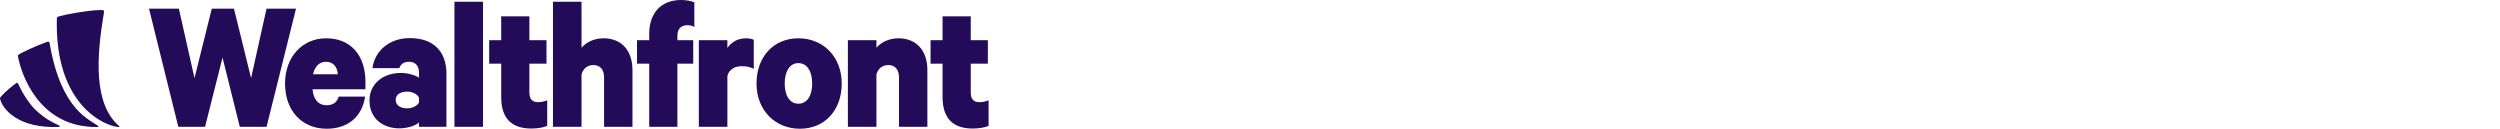 <svg width="502" height="26" viewBox="0 0 502 26" fill="none" xmlns="http://www.w3.org/2000/svg">
<g clip-path="url(#clip0_1_418)">
<path fill-rule="evenodd" clip-rule="evenodd" d="M20.34 2.024C20.467 2.028 20.582 2.036 20.683 2.049C20.945 2.082 20.905 2.317 20.846 2.668C19.383 11.395 18.735 20.796 23.893 25.291C23.947 25.341 24.022 25.446 23.997 25.485C23.972 25.523 23.82 25.503 23.758 25.499C21.219 25.341 10.98 21.27 11.414 3.802C11.421 3.522 11.459 3.394 11.873 3.273C13.259 2.869 17.64 2.084 19.854 2.024H20.34ZM3.977 10.821C4.219 10.651 6.958 9.301 9.477 8.4C9.981 8.24 9.978 8.762 10.002 8.899C12.355 22.307 18.107 23.994 19.725 25.32C19.942 25.465 19.664 25.518 19.388 25.505C7.758 25.542 4.257 14.847 3.613 11.34C3.553 11.017 3.735 10.992 3.977 10.821ZM0.256 19.327C0.852 18.597 2.587 17.134 3.309 16.655C3.528 16.51 3.686 16.845 3.88 17.302C4.659 18.974 5.822 20.733 6.964 21.891C9.248 24.205 11.745 25.088 11.873 25.192C12.067 25.351 12.066 25.477 11.692 25.491C3.791 25.784 0.561 22.046 0.022 19.88C-0.036 19.646 0.015 19.622 0.256 19.327Z" fill="#230B59"/>
<path d="M42.526 1.739L39.056 15.688L35.914 1.739H29.924L35.805 25.463H41.175L44.681 11.553L48.152 25.463H53.522L59.439 1.739H53.522L50.417 15.688L46.983 1.739H42.526Z" fill="#230B59"/>
<path d="M68.013 19.397C67.684 20.595 66.771 21.136 65.602 21.136C63.958 21.136 62.935 20.015 62.753 17.929H73.383V16.422C73.383 11.244 70.534 7.689 65.493 7.689C60.744 7.689 57.237 11.399 57.237 16.77C57.237 22.179 60.561 25.85 65.602 25.85C69.876 25.85 72.725 23.416 73.31 19.397H68.013ZM65.493 12.403C66.917 12.403 67.757 13.485 67.831 14.915H62.862C63.228 13.292 64.141 12.403 65.493 12.403Z" fill="#230B59"/>
<path d="M89.645 25.463V14.799C89.645 10.278 86.979 7.651 82.303 7.651C78.065 7.651 75.253 10.317 74.778 13.678H80.184C80.44 12.906 81.061 12.403 82.12 12.403C83.508 12.403 84.129 13.369 84.129 14.49V15.61C83.472 15.108 81.865 14.644 80.513 14.644C76.933 14.644 74.193 16.808 74.193 20.17C74.193 23.841 76.933 25.773 80.184 25.773C81.938 25.773 83.581 25.154 84.129 24.575V25.463H89.645ZM84.129 20.595C83.764 21.29 82.778 21.754 81.718 21.754C80.586 21.754 79.454 21.252 79.454 20.054C79.454 18.895 80.586 18.392 81.718 18.392C82.778 18.392 83.764 18.856 84.129 19.59V20.595Z" fill="#230B59"/>
<path d="M96.991 0.348H91.255V25.463H96.991V12.906V0.348Z" fill="#230B59"/>
<path d="M100.64 19.474C100.64 23.879 102.832 25.811 106.704 25.811C107.982 25.811 109.224 25.579 109.882 25.27V20.131C109.37 20.363 108.676 20.518 108.055 20.518C106.923 20.518 106.302 19.938 106.302 18.586V12.79H109.736V8.076H106.302V3.284H100.64V8.076H98.229V12.79H100.64V19.474Z" fill="#230B59"/>
<path d="M111.036 25.463H116.771V14.954C117.063 13.756 118.013 13.06 119.145 13.06C120.606 13.06 121.3 14.103 121.3 15.533V25.463H126.999V14.065C126.999 10.201 124.844 7.689 121.191 7.689C119.291 7.689 117.684 8.501 116.771 9.583V0.348H111.036V25.463Z" fill="#230B59"/>
<path d="M139.422 0.464C138.728 0.193 137.851 0 136.756 0C132.737 0 130.363 2.627 130.363 6.801V8.076H127.916V12.79H130.363V25.463H136.025V12.79H139.203V8.076H136.025V7.148C136.025 5.757 136.792 5.062 138.071 5.062C138.582 5.062 139.02 5.178 139.422 5.41V0.464Z" fill="#230B59"/>
<path d="M151.356 7.998C151.101 7.844 150.516 7.689 149.786 7.689C148.142 7.689 146.863 8.462 146.06 9.621V8.076H140.325V25.463H146.06V15.263C146.352 14.026 147.411 13.292 148.982 13.292C149.895 13.292 150.662 13.447 151.356 13.833V7.998Z" fill="#230B59"/>
<path d="M169.017 16.77C169.017 11.399 165.314 7.689 160.309 7.689C155.341 7.689 151.908 11.399 151.908 16.77C151.908 22.14 155.647 25.85 160.615 25.85C165.619 25.85 169.017 22.14 169.017 16.77ZM163.086 16.77C163.086 19.165 162.099 20.827 160.309 20.827C158.556 20.827 157.57 19.165 157.57 16.77C157.57 14.374 158.556 12.674 160.309 12.674C162.099 12.674 163.086 14.374 163.086 16.77Z" fill="#230B59"/>
<path d="M170.254 25.463H175.989V14.954C176.282 13.756 177.231 13.06 178.364 13.06C179.825 13.06 180.519 14.103 180.519 15.533V25.463H186.218V14.065C186.218 10.201 184.062 7.689 180.409 7.689C178.51 7.689 176.903 8.501 175.989 9.583V8.076H170.254V25.463Z" fill="#230B59"/>
<path d="M189.266 19.474C189.266 23.879 191.458 25.811 195.33 25.811C196.609 25.811 197.851 25.579 198.508 25.27V20.131C197.997 20.363 197.303 20.518 196.682 20.518C195.549 20.518 194.928 19.938 194.928 18.586V12.79H198.362V8.076H194.928V3.284H189.266V8.076H186.855V12.79H189.266V19.474Z" fill="#230B59"/>
</g>
<defs>
<clipPath id="clip0_1_418">
<rect width="200" height="26" fill="white"/>
</clipPath>
</defs>
</svg>
